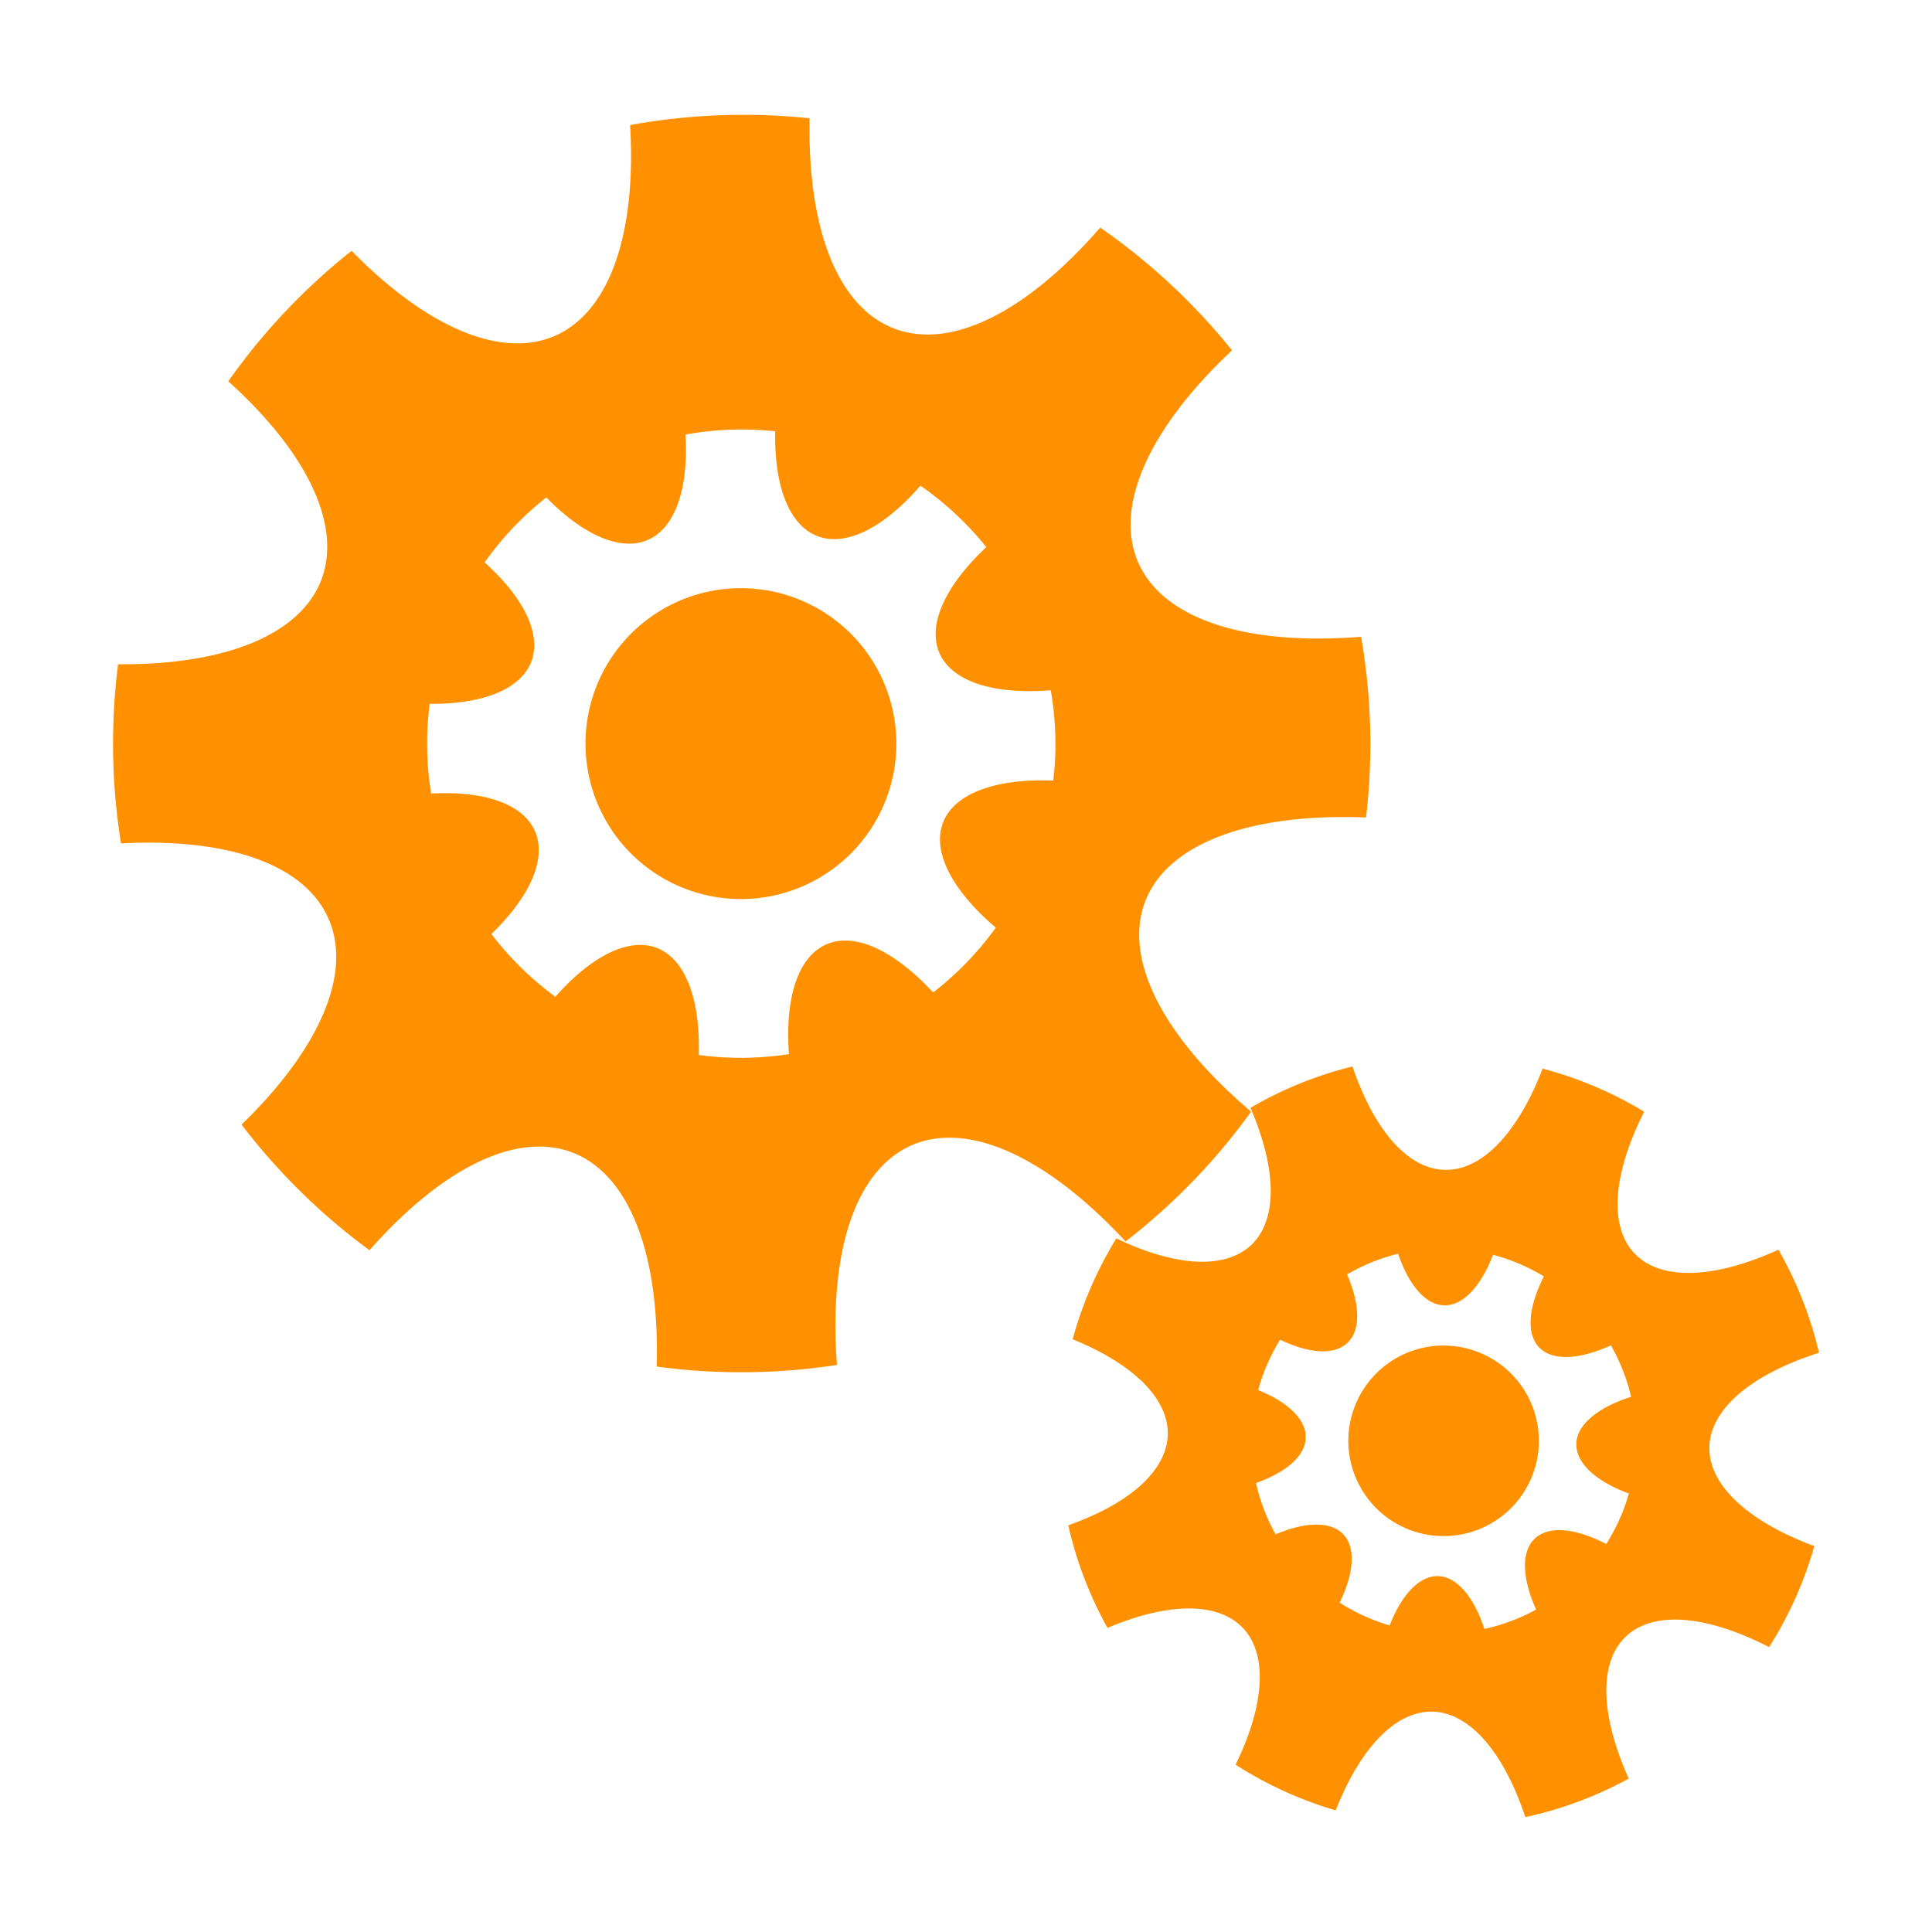 <svg xmlns="http://www.w3.org/2000/svg" viewBox="0 0 33 33"><path d="M12.757 1.962a10.748 10.748 0 0 0-1.994.174 7.909 3.447 66.269 0 1-1.278 3.598 7.909 3.447 66.269 0 1-3.48-1.45 10.748 10.748 0 0 0-2.106 2.229A7.909 3.447 21.269 0 1 5.487 9.91a7.909 3.447 21.269 0 1-3.47 1.436 10.748 10.748 0 0 0 .05 3.06 3.447 7.909 66.269 0 1 2.547.356 3.447 7.909 66.269 0 1 .996.927 3.447 7.909 66.269 0 1-1.484 3.52 10.748 10.748 0 0 0 2.185 2.146 3.447 7.909 21.269 0 1 3.475-1.666 3.447 7.909 21.269 0 1 1.431 3.653 10.748 10.748 0 0 0 3.079-.028 7.909 3.447 66.269 0 1 1.271-3.75 7.909 3.447 66.269 0 1 1.479.032 7.909 3.447 66.269 0 1 2.18 1.609 10.748 10.748 0 0 0 2.144-2.217 7.909 3.447 21.269 0 1-1.807-3.597 7.909 3.447 21.269 0 1 3.77-1.428 10.748 10.748 0 0 0-.084-3.086 3.447 7.909 66.269 0 1-3.807-1.268 3.447 7.909 66.269 0 1 1.602-3.625 10.748 10.748 0 0 0-2.252-2.097 3.447 7.909 21.269 0 1-3.526 1.722 3.447 7.909 21.269 0 1-1.437-3.588 10.748 10.748 0 0 0-1.073-.06zm.021 5.375a5.371 5.371 0 0 1 .463.03 1.723 3.952 21.269 0 0 .721 1.79 1.723 3.952 21.269 0 0 1.76-.861 5.371 5.371 0 0 1 1.125 1.049 1.723 3.952 66.269 0 0-.8 1.812 1.723 3.952 66.269 0 0 1.901.633 5.371 5.371 0 0 1 .043 1.543 3.952 1.723 21.269 0 0-1.882.713 3.952 1.723 21.269 0 0 .9 1.799 5.371 5.371 0 0 1-1.07 1.107 3.952 1.723 66.269 0 0-1.088-.805 3.952 1.723 66.269 0 0-.74-.015 3.952 1.723 66.269 0 0-.635 1.873 5.371 5.371 0 0 1-1.54.015 1.723 3.952 21.269 0 0-.714-1.828 1.723 3.952 21.269 0 0-1.736.834 5.371 5.371 0 0 1-1.092-1.072 1.723 3.952 66.269 0 0 .742-1.76 1.723 3.952 66.269 0 0-.5-.463 1.723 3.952 66.269 0 0-1.272-.177 5.371 5.371 0 0 1-.025-1.532 3.952 1.723 21.269 0 0 1.734-.714 3.952 1.723 21.269 0 0-.795-1.702 5.371 5.371 0 0 1 1.053-1.11 3.952 1.723 66.269 0 0 1.74.724 3.952 1.723 66.269 0 0 .637-1.797 5.371 5.371 0 0 1 1.07-.086zm-.197 2.71a2.656 2.656 0 0 0-2.4 1.692 2.656 2.656 0 0 0 1.514 3.438 2.656 2.656 0 0 0 3.435-1.512 2.656 2.656 0 0 0-1.51-3.437 2.656 2.656 0 0 0-1.039-.18zm10.52 8.169a6.584 6.584 0 0 0-1.742.707 4.845 2.112 46.32 0 1 .018 2.338 4.845 2.112 46.32 0 1-2.309-.108 6.584 6.584 0 0 0-.746 1.723 4.845 2.112 1.32 0 1 1.625 1.627 4.845 2.112 1.32 0 1-1.7 1.55 6.584 6.584 0 0 0 .67 1.753 2.112 4.845 46.32 0 1 1.54-.326 2.112 4.845 46.32 0 1 .77.324 2.112 4.845 46.32 0 1-.122 2.338 6.584 6.584 0 0 0 1.71.78 2.112 4.845 1.32 0 1 1.651-1.686 2.112 4.845 1.32 0 1 1.588 1.802 6.584 6.584 0 0 0 1.766-.658 4.845 2.112 46.32 0 1-.05-2.426 4.845 2.112 46.32 0 1 .857-.29 4.845 2.112 46.32 0 1 1.591.47 6.584 6.584 0 0 0 .772-1.725 4.845 2.112 1.32 0 1-1.793-1.693 4.845 2.112 1.32 0 1 1.873-1.61 6.584 6.584 0 0 0-.693-1.76 2.112 4.845 46.32 0 1-2.457.065 2.112 4.845 46.32 0 1 .164-2.422 6.584 6.584 0 0 0-1.735-.736 2.112 4.845 1.32 0 1-1.67 1.729 2.112 4.845 1.32 0 1-1.578-1.766zm.78 3.2a1.055 2.421 1.32 0 0 .789.88 1.055 2.421 1.32 0 0 .832-.863 3.29 3.29 0 0 1 .869.369 1.055 2.421 46.32 0 0-.084 1.21 1.055 2.421 46.32 0 0 1.228-.032 3.29 3.29 0 0 1 .346.878 2.421 1.055 1.32 0 0-.936.805 2.421 1.055 1.32 0 0 .897.848 3.29 3.29 0 0 1-.385.861 2.421 1.055 46.32 0 0-.797-.236 2.421 1.055 46.32 0 0-.427.146 2.421 1.055 46.32 0 0 .025 1.211 3.29 3.29 0 0 1-.883.33 1.055 2.421 1.32 0 0-.793-.902 1.055 2.421 1.32 0 0-.826.842 3.29 3.29 0 0 1-.854-.389 1.055 2.421 46.32 0 0 .061-1.168 1.055 2.421 46.32 0 0-.385-.162 1.055 2.421 46.32 0 0-.77.164 3.29 3.29 0 0 1-.335-.877 2.421 1.055 1.32 0 0 .85-.773 2.421 1.055 1.32 0 0-.813-.815 3.29 3.29 0 0 1 .375-.86 2.421 1.055 46.32 0 0 1.152.053 2.421 1.055 46.32 0 0-.008-1.168 3.29 3.29 0 0 1 .871-.353zm.814 1.567a1.627 1.627 0 0 0-1.664 1.59 1.627 1.627 0 0 0 1.59 1.664 1.627 1.627 0 0 0 1.664-1.59 1.627 1.627 0 0 0-1.59-1.663z" fill="#ff9100"/></svg>